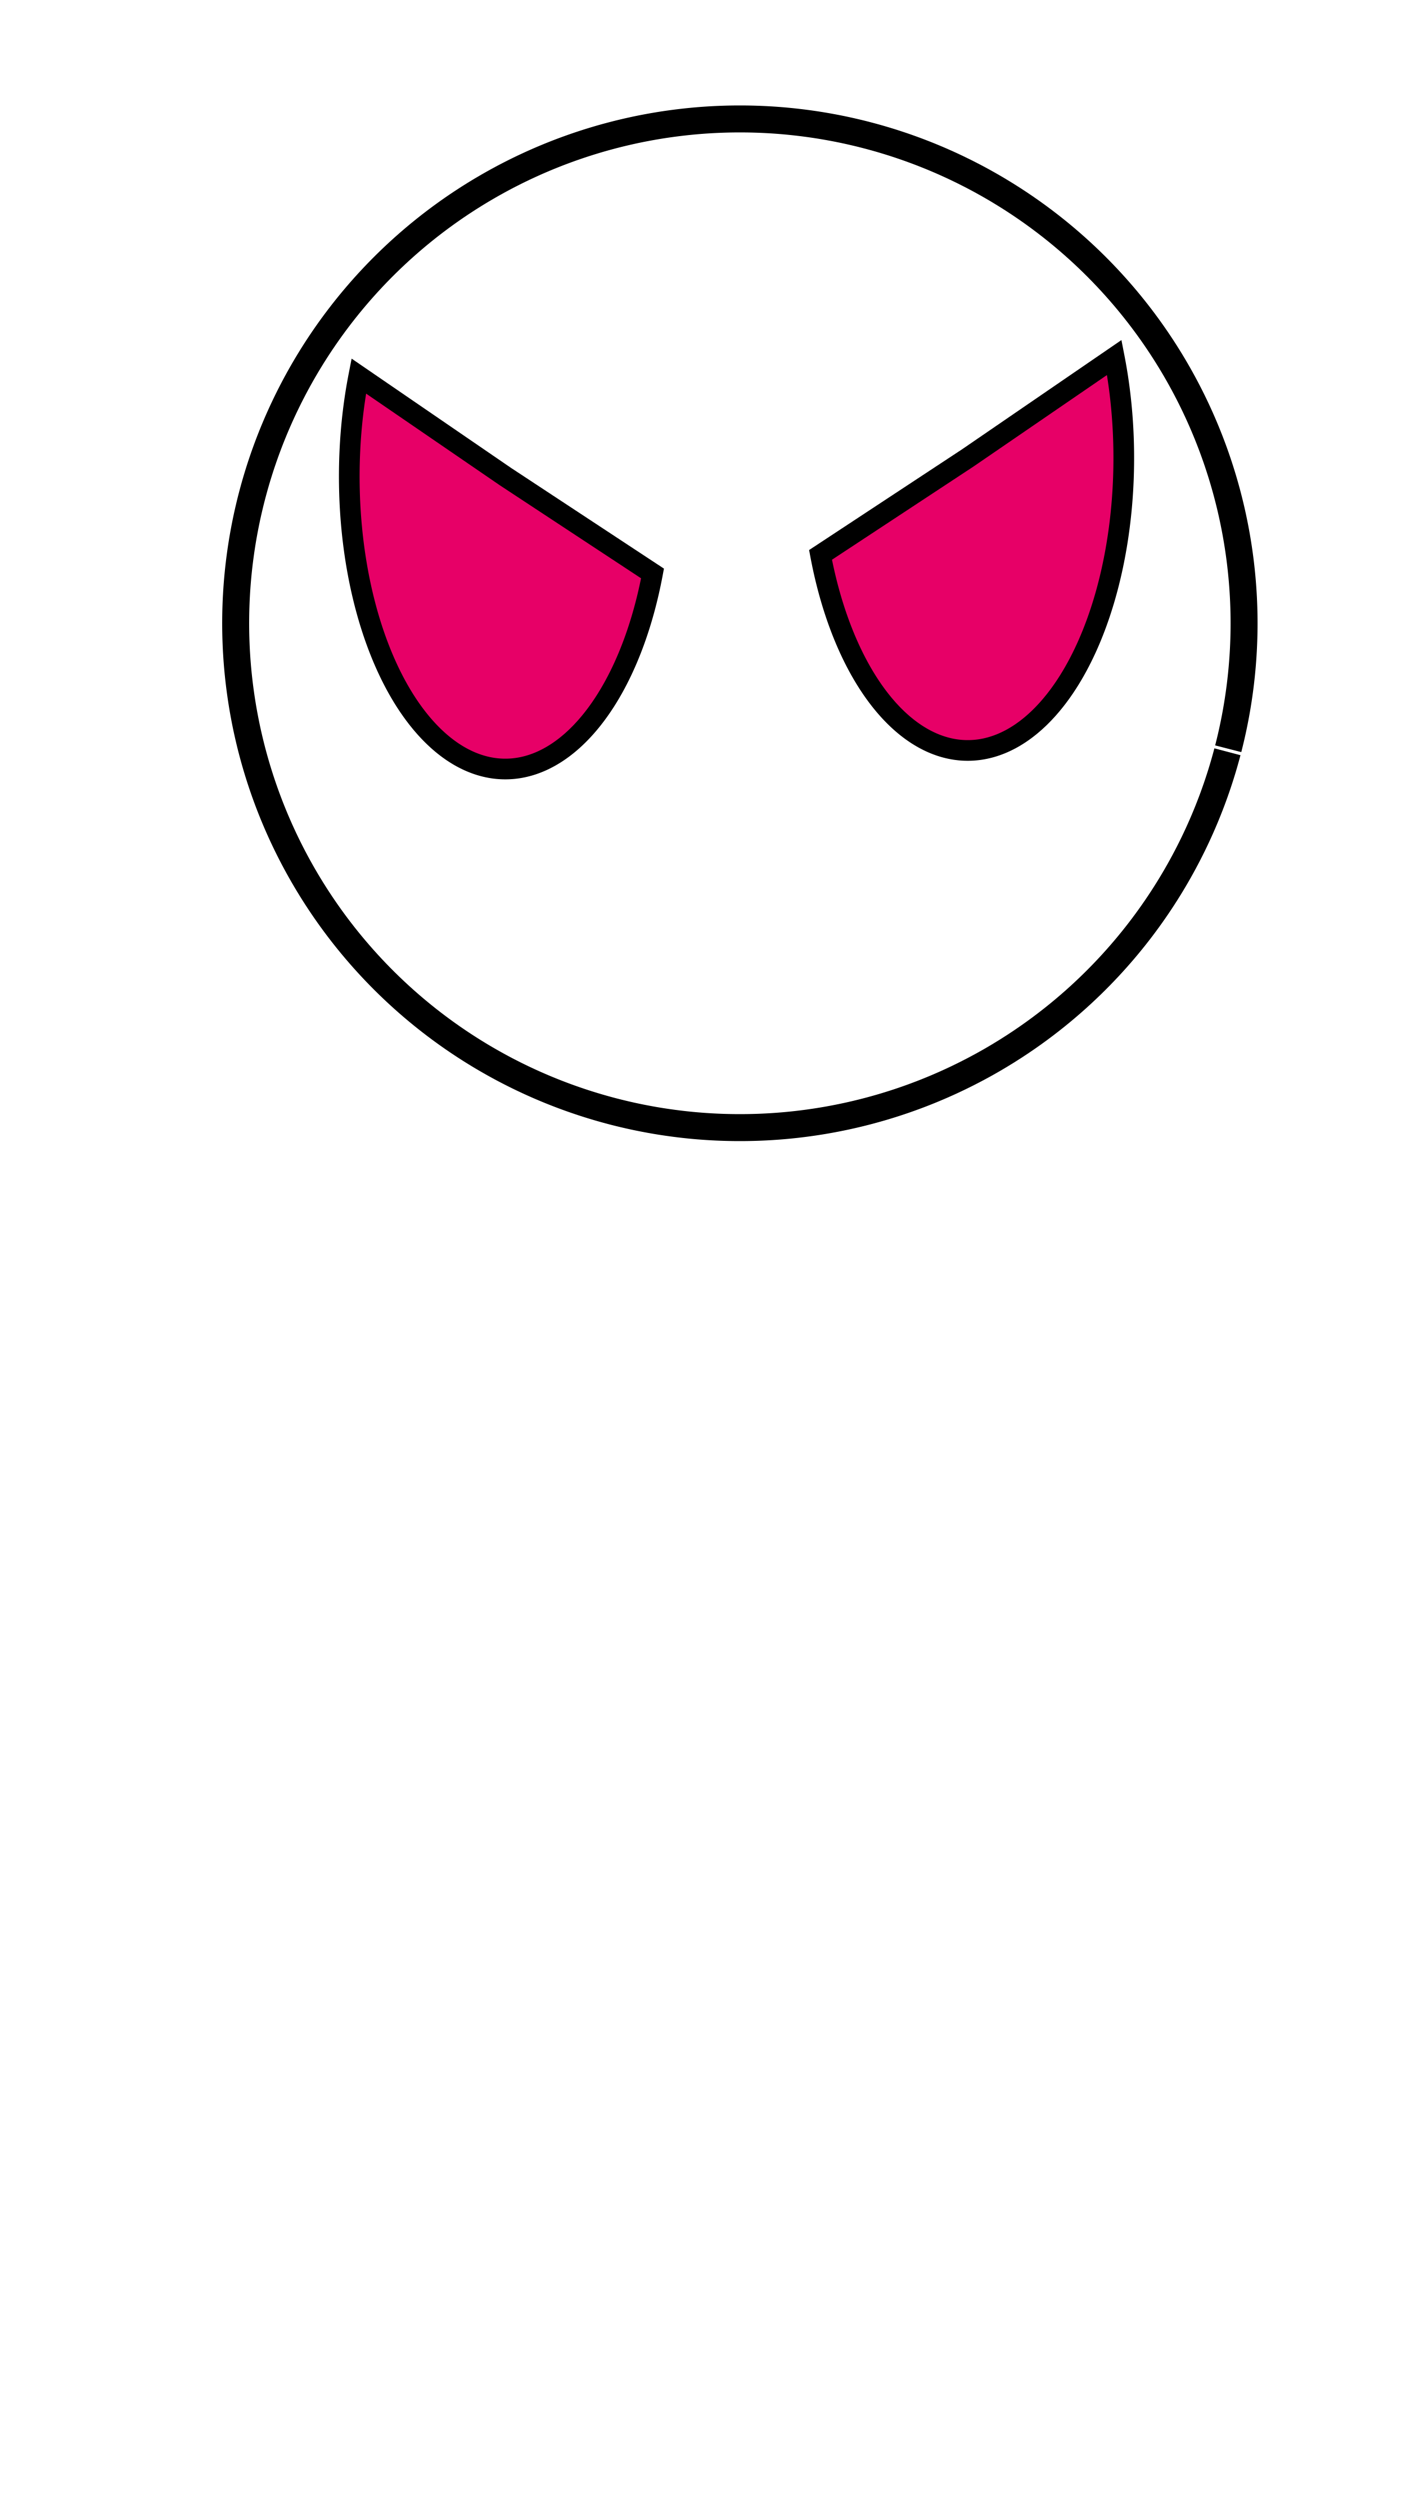 <?xml version="1.0" encoding="UTF-8" standalone="no"?>
<!-- Created with Inkscape (http://www.inkscape.org/) -->

<svg
   width="360mm"
   height="640mm"
   viewBox="0 0 360 640"
   version="1.1"
   id="svg1"
   inkscape:version="1.3.2 (091e20e, 2023-11-25, custom)"
   sodipodi:docname="d.svg"
   xmlns:inkscape="http://www.inkscape.org/namespaces/inkscape"
   xmlns:sodipodi="http://sodipodi.sourceforge.net/DTD/sodipodi-0.dtd"
   xmlns="http://www.w3.org/2000/svg"
   xmlns:svg="http://www.w3.org/2000/svg">
  <sodipodi:namedview
     id="namedview1"
     pagecolor="#ffffff"
     bordercolor="#000000"
     borderopacity="0.25"
     inkscape:showpageshadow="2"
     inkscape:pageopacity="0.0"
     inkscape:pagecheckerboard="0"
     inkscape:deskcolor="#d1d1d1"
     inkscape:document-units="mm"
     inkscape:zoom="0.5"
     inkscape:cx="549"
     inkscape:cy="669"
     inkscape:window-width="1920"
     inkscape:window-height="1017"
     inkscape:window-x="-8"
     inkscape:window-y="-8"
     inkscape:window-maximized="1"
     inkscape:current-layer="layer1" />
  <defs
     id="defs1" />
  <g
     inkscape:label="Layer 1"
     inkscape:groupmode="layer"
     id="layer1">
    <path
       style="fill:#e70067;stroke:#000000;stroke-width:5.292;stroke-dasharray:none"
       id="path29"
       sodipodi:type="arc"
       sodipodicx="129.381"
       sodipodicy="121.973"
       sodipodirx="39.952"
       sodipodiry="74.877"
       sodipodistart="0.338"
       sodipodiend="3.492"
       sodipodi:arc-type="slice"
       d="M 167.075,146.79 A 39.952,74.877 0 0 1 136.594,195.62 39.952,74.877 0 0 1 98.847,170.261 39.952,74.877 0 0 1 91.859,96.259 l 37.522,25.714 z" />
    <path
       style="fill:#e70067;stroke:#000000;stroke-width:5.292;stroke-dasharray:none;fill-opacity:1"
       id="path29-7"
       sodipodi:type="arc"
       sodipodicx="-247.787"
       sodipodicy="117.221"
       sodipodirx="39.952"
       sodipodiry="74.877"
       sodipodistart="0.338"
       sodipodiend="3.492"
       sodipodi:arc-type="slice"
       d="m -210.094,142.038 a 39.952,74.877 0 0 1 -30.481,48.83 39.952,74.877 0 0 1 -37.747,-25.359 39.952,74.877 0 0 1 -6.988,-74.002 l 37.522,25.714 z"
       transform="scale(-1,1)" />
    <path
       style="fill:#e70067;fill-opacity:0;stroke:#000000;stroke-width:6.904;stroke-dasharray:none"
       id="path30"
       sodipodi:type="arc"
       sodipodicx="189.442"
       sodipodicy="159.544"
       sodipodirx="129.099"
       sodipodiry="129.099"
       sodipodistart="0.258"
       sodipodiend="0.251"
       sodipodi:arc-type="arc"
       d="M 314.28,192.434 A 129.099,129.099 0 0 1 156.744,284.433 129.099,129.099 0 0 1 64.502,127.039 129.099,129.099 0 0 1 221.753,34.554 129.099,129.099 0 0 1 314.481,191.661"
       sodipodi:open="true" />
  </g>
</svg>
